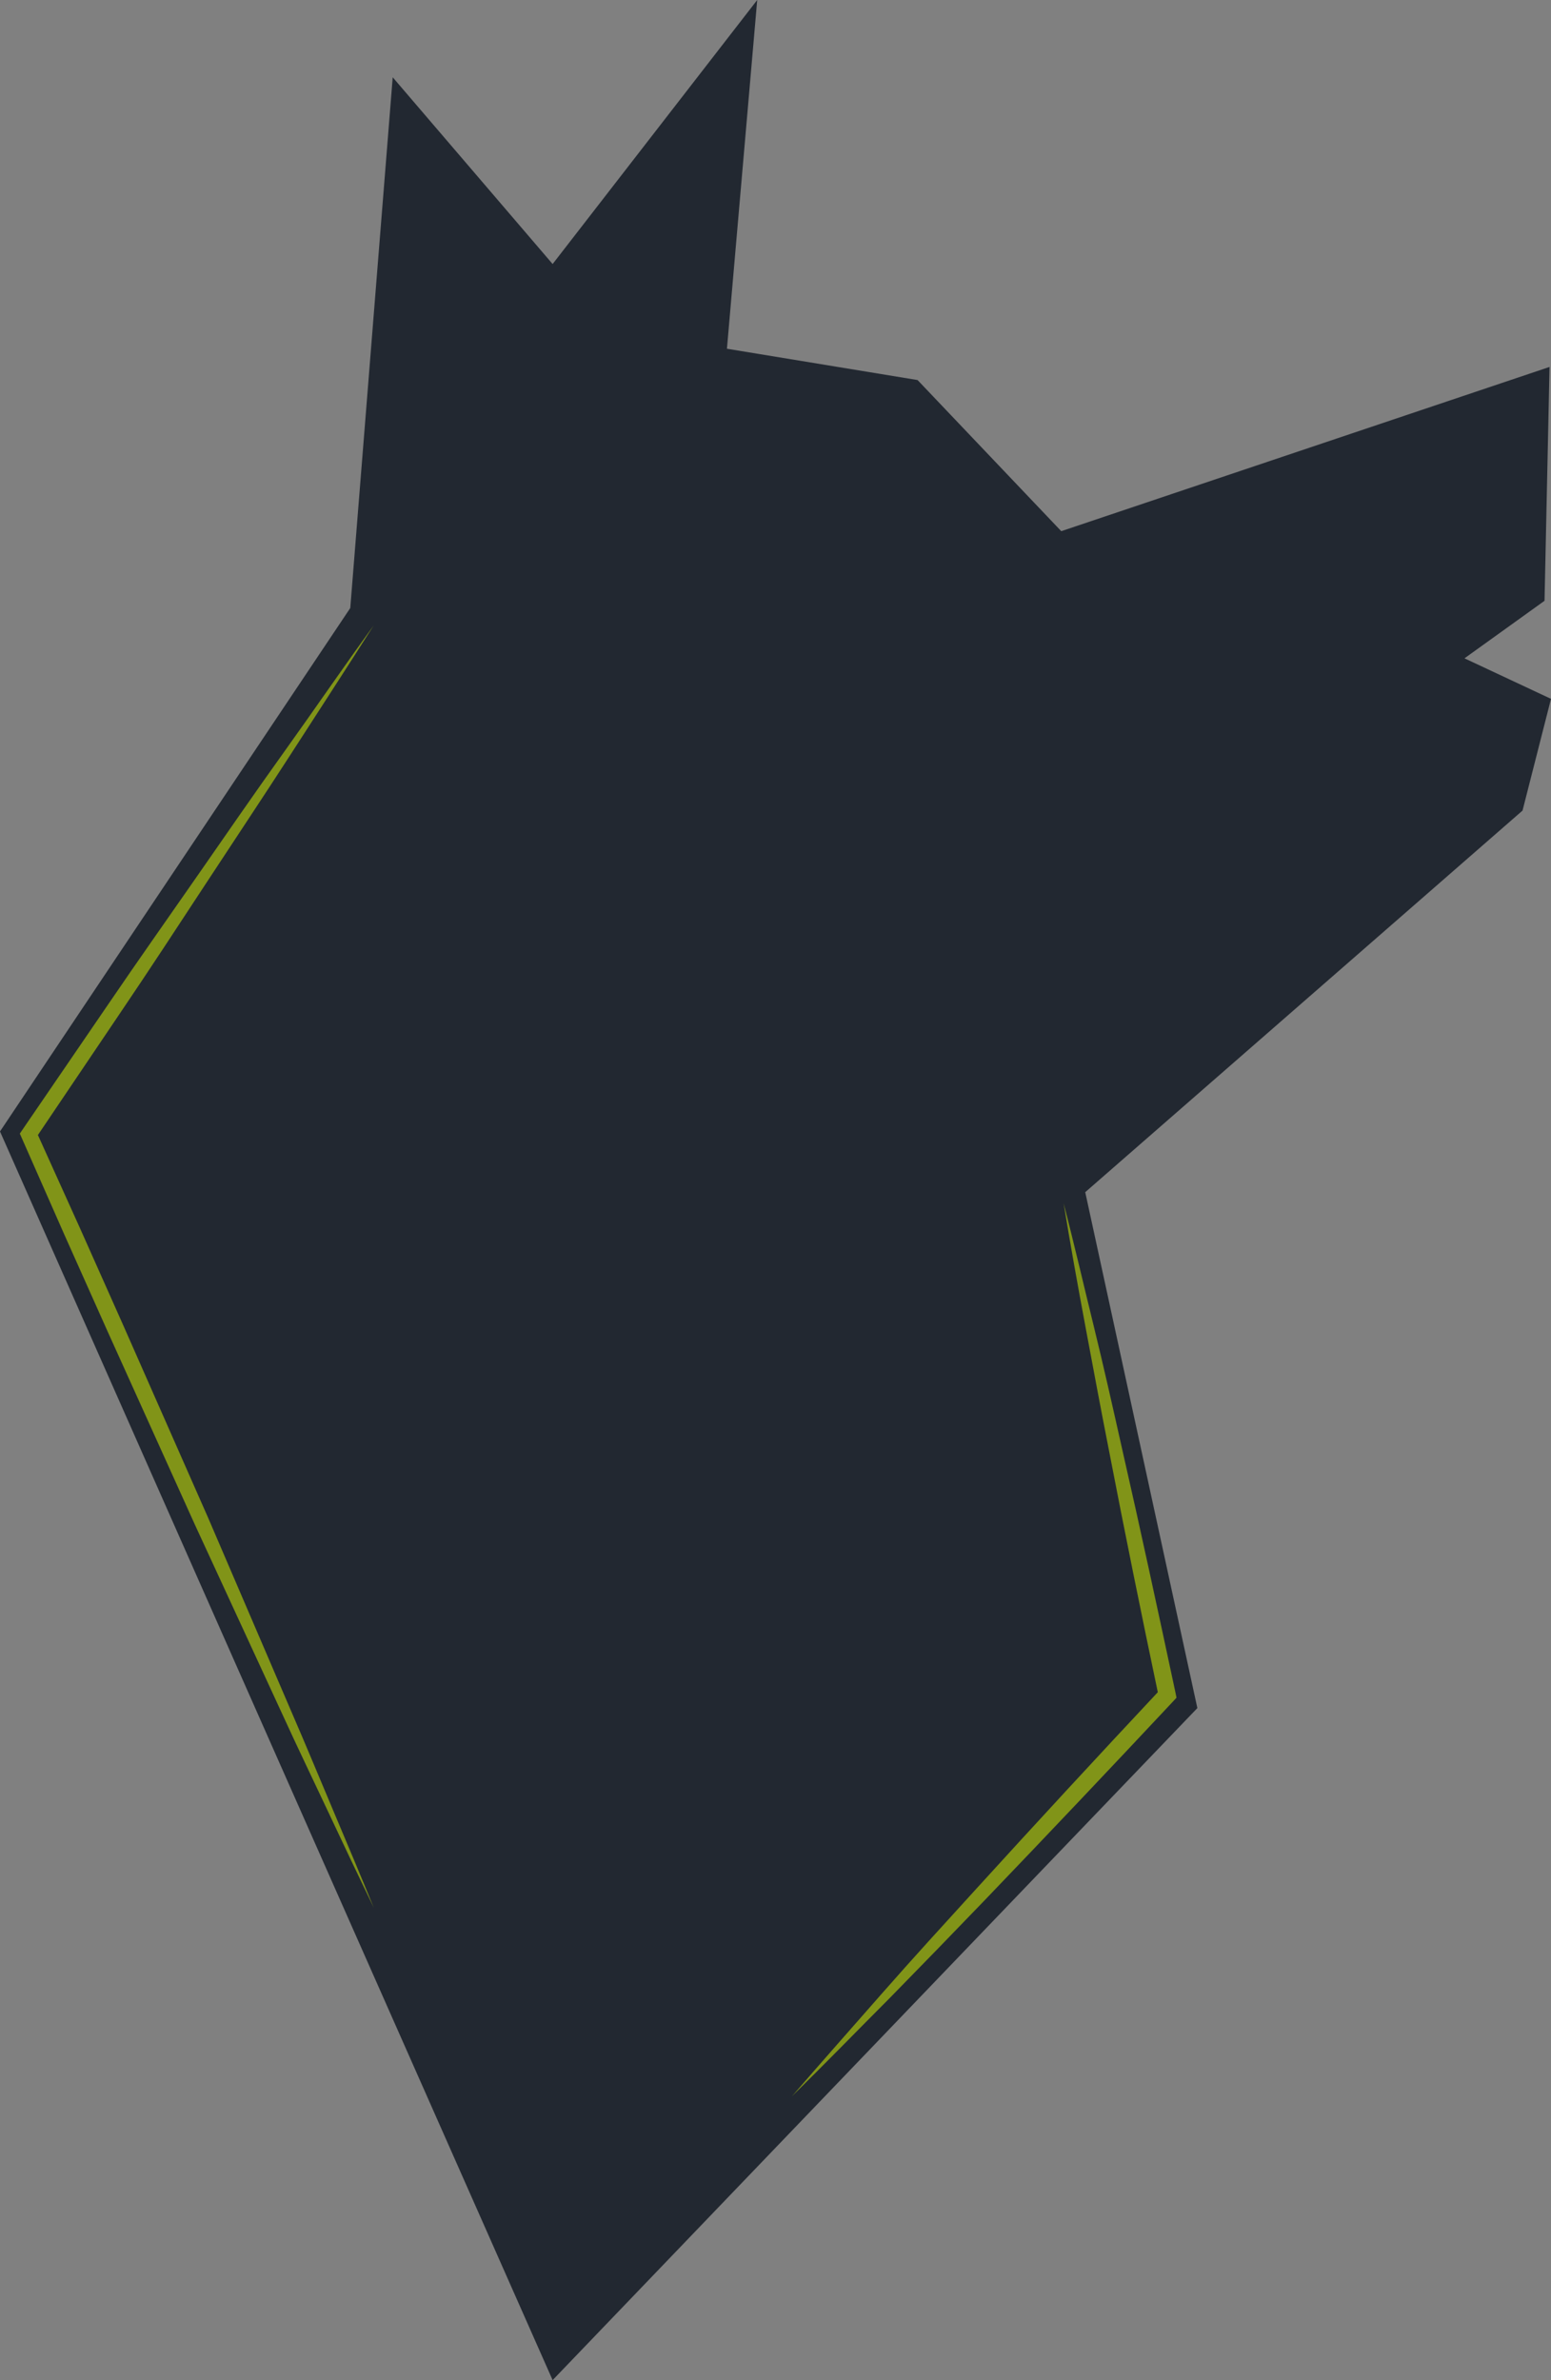 <svg id="Logo" xmlns="http://www.w3.org/2000/svg" viewBox="0 0 179.82 275.93"><rect x="0" y="0" width="179.82" height="275.93" fill="#808080" stroke="none"/><defs><style>.cls-2{opacity:.5}.cls-3{fill:#e0ff00}</style></defs><path fill="#222831" d="M45.53 8.96l-4.92 61.53L0 131.17l64.07 144.76 74.75-77.91-13-59.81 50.7-44.24 3.3-12.95-10.03-4.7 9.28-6.67.58-27.11-56.61 19.04-16.66-17.52-22.1-3.63L87.79 0 64.07 30.61 45.53 8.96z"/><g class="cls-2"><path class="cls-3" d="M445.5 198.5c-3.18 5-6.43 10-9.66 15s-6.52 9.93-9.78 14.9-6.51 9.94-9.84 14.86L406.28 258l.08-.91 5.05 11.18 5 11.22 9.9 22.45L436 324.5c1.63 3.75 3.19 7.54 4.78 11.3s3.18 7.54 4.73 11.33q-2.67-5.52-5.27-11.08c-1.74-3.71-3.52-7.39-5.22-11.11l-10.28-22.28-10.1-22.36-5-11.19-4.95-11.23-.21-.48.29-.43 10.06-14.71c3.34-4.91 6.77-9.76 10.16-14.64s6.76-9.77 10.22-14.6 6.79-9.71 10.29-14.52z" transform="translate(-402.18 -125.98)"/></g><g class="cls-2"><path class="cls-3" d="M525.5 265.5c1.22 4.7 2.31 9.43 3.47 14.15s2.22 9.46 3.28 14.19c2.16 9.47 4.21 19 6.23 28.45l.1.51-.35.38q-10.89 11.63-21.9 23.11-5.52 5.74-11.09 11.42c-3.75 3.76-7.45 7.57-11.24 11.29 3.46-4 7-8 10.51-12s7.09-7.91 10.66-11.83q10.71-11.77 21.6-23.39l-.25.89c-2-9.51-3.93-19-5.77-28.55-.94-4.77-1.83-9.54-2.72-14.31s-1.75-9.51-2.53-14.31z" transform="translate(-402.18 -125.98)"/></g></svg>
